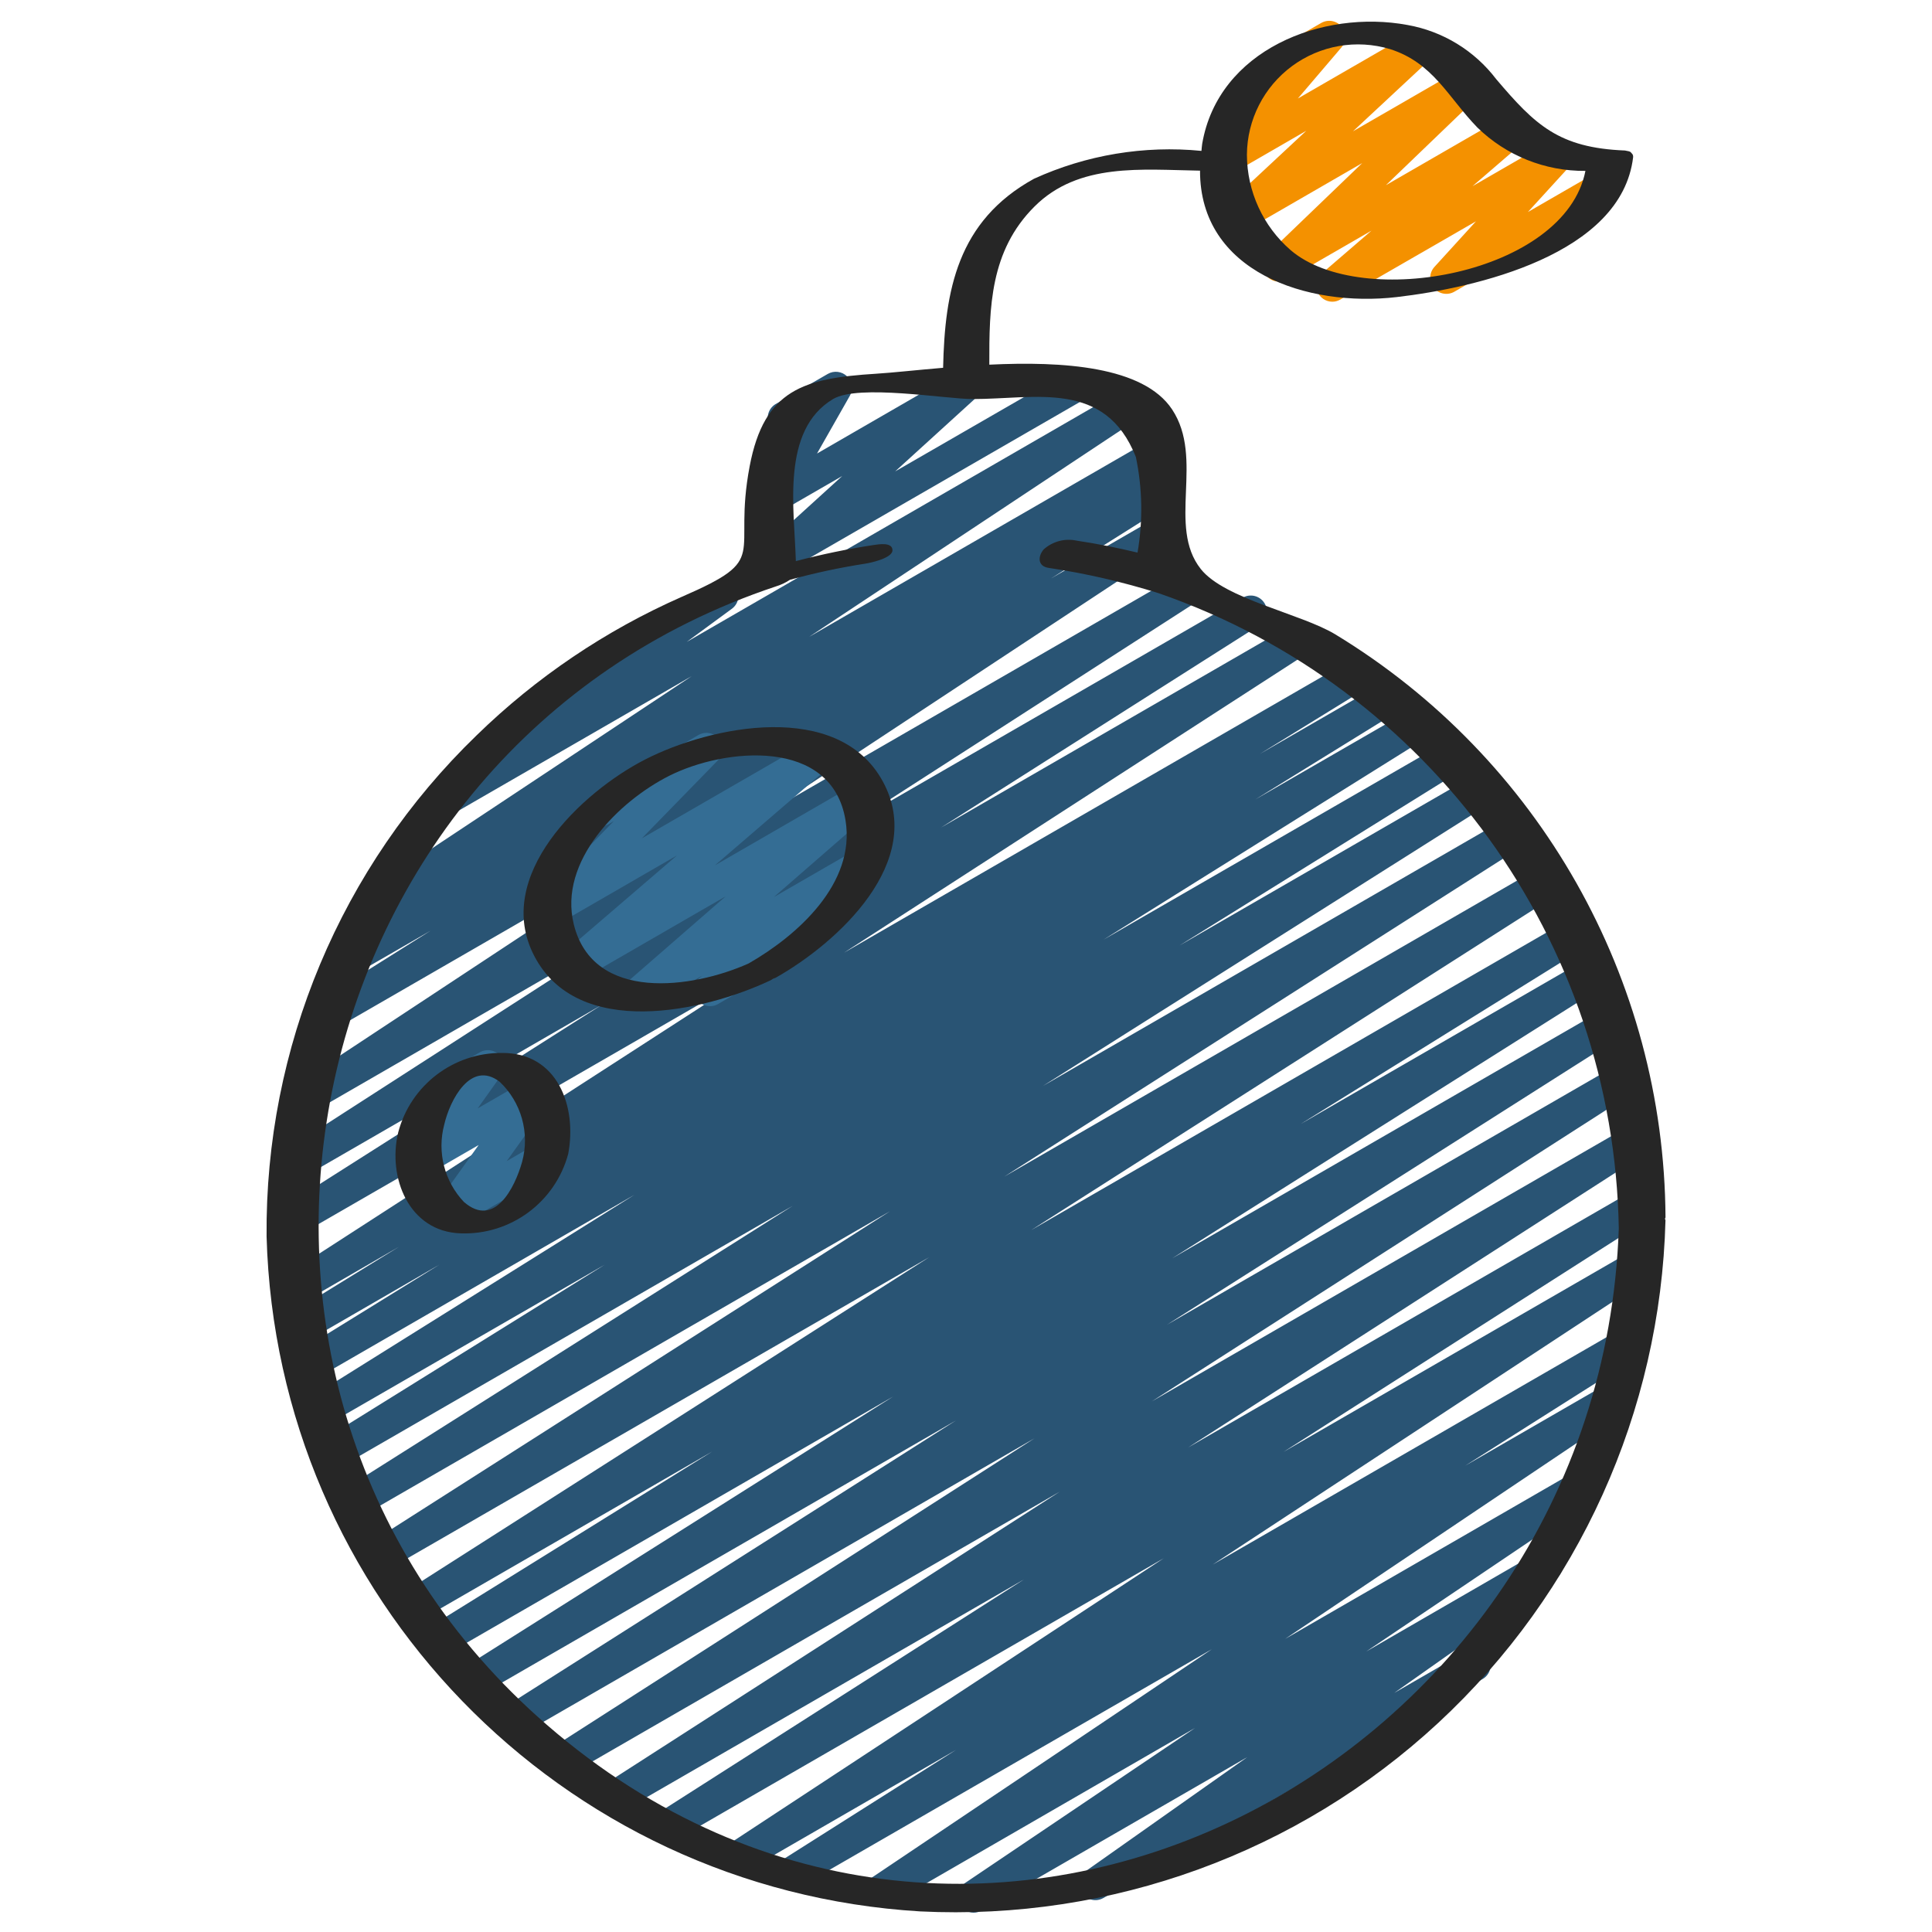 <svg height="512" viewBox="0 0 44 60" width="512" xmlns="http://www.w3.org/2000/svg"><g id="024---Bomb-Element" fill="none"><path id="Path" d="m22.24 59.4c-.22 0-.414-.144-.478-.354-.064-.21.017-.438.199-.561l7.15-4.82-9.518 5.5c-.233.129-.525.053-.666-.173s-.081-.522.137-.674l10.571-7.1-12.835 7.406c-.235.135-.535.057-.676-.175-.141-.232-.071-.534.158-.68l5.406-3.423-6.5 3.755c-.235.141-.539.066-.682-.166-.144-.233-.073-.538.157-.685l13.479-8.857-15.156 8.748c-.236.143-.544.068-.687-.168s-.068-.544.168-.687l11.333-7.235-12.495 7.213c-.236.144-.544.069-.688-.167-.144-.236-.069-.544.167-.688l14.127-9.083-15.197 8.773c-.235.138-.538.062-.68-.171-.142-.233-.071-.537.16-.683l14.932-9.576-15.948 9.208c-.235.135-.535.057-.676-.175s-.071-.534.158-.68l14.027-8.907-14.722 8.5c-.235.129-.53.05-.669-.179-.139-.229-.072-.528.152-.676l13.291-8.39-13.885 8.017c-.237.142-.544.065-.686-.172-.142-.237-.065-.544.172-.686l8.782-5.452-9.022 5.211c-.235.131-.532.053-.671-.177-.14-.23-.072-.529.152-.677l16.276-10.39-16.809 9.7c-.235.131-.532.053-.671-.177-.14-.23-.072-.529.152-.677l16.112-10.274-16.387 9.461c-.235.135-.535.057-.676-.175s-.071-.534.158-.68l13.88-8.772-14.055 8.114c-.236.13-.532.05-.67-.181-.138-.231-.069-.529.156-.676l8.735-5.431-8.6 4.962c-.235.124-.525.043-.662-.185-.137-.228-.072-.522.148-.671l10.034-6.275-9.91 5.724c-.236.133-.535.054-.675-.179-.139-.233-.067-.534.162-.679l4.37-2.7-4.074 2.356c-.237.142-.544.064-.686-.173-.142-.237-.064-.544.173-.686l3.327-2.049-2.938 1.7c-.235.134-.533.057-.674-.174-.141-.231-.073-.531.153-.679l14.422-9.32-14.045 8.104c-.236.143-.544.068-.687-.168s-.068-.544.168-.687l9.885-6.28-9.241 5.335c-.235.134-.533.057-.674-.174-.141-.231-.073-.531.153-.679l10.442-6.726-9.673 5.585c-.234.136-.534.061-.676-.169s-.076-.532.15-.681l12.523-8.26-11.388 6.574c-.235.129-.53.05-.669-.179-.139-.229-.072-.528.152-.676l3.6-2.263-2.372 1.368c-.235.127-.529.047-.667-.182-.138-.229-.071-.526.152-.674l1.058-.661c-.236.059-.479-.06-.578-.282s-.024-.482.178-.618l10.338-6.856-7.591 4.381c-.23.133-.524.063-.669-.16-.145-.222-.091-.519.123-.676l3.339-2.445c-.072-.043-.131-.104-.172-.177-.138-.239-.057-.545.182-.683l5.49-3.169c.23-.133.524-.063.669.16s.091.519-.123.676l-1.4 1.028 13.616-7.865c.152-.094.342-.1.5-.016s.258.246.264.425-.084.347-.236.441l-10.341 6.857 10.59-6.113c.236-.13.532-.05.67.181.138.231.069.529-.156.676l-.591.37.083-.048c.235-.125.526-.045.664.183.137.228.073.523-.148.672l-3.6 2.265 3.088-1.783c.233-.129.526-.052.667.174.14.226.078.523-.141.675l-12.52 8.258 12.927-7.463c.235-.134.533-.057.674.174.141.231.073.531-.153.679l-10.452 6.732 11.851-6.841c.236-.143.544-.068.687.168s.068.544-.168.687l-9.877 6.277 10.891-6.29c.236-.144.543-.07.688.166s.07.543-.166.688l-14.428 9.324 15.715-9.072c.236-.128.53-.047.668.183.137.23.069.528-.156.675l-3.312 2.041 3.718-2.145c.236-.128.53-.047.668.183.137.23.069.528-.156.675l-4.37 2.7 4.807-2.774c.235-.127.529-.047.667.182.138.229.071.526-.152.674l-10.038 6.273 10.572-6.1c.236-.133.535-.054.675.179.139.233.067.534-.162.679l-8.729 5.426 9.121-5.266c.235-.135.535-.057.676.175.141.232.071.534-.158.68l-13.877 8.77 14.4-8.315c.236-.143.544-.068.687.168s.068.544-.168.687l-16.117 10.275 16.594-9.58c.235-.131.532-.053.671.177.14.23.072.529-.152.677l-16.276 10.386 16.626-9.6c.237-.142.544-.065.686.172.142.237.065.544-.172.686l-8.775 5.449 8.795-5.078c.235-.125.526-.045.664.183.137.228.073.523-.148.672l-13.3 8.394 13.343-7.7c.234-.127.527-.048.666.18.138.228.073.524-.148.674l-14.022 8.908 13.94-8.048c.234-.125.525-.046.663.181.138.227.075.522-.144.672l-14.933 9.578 14.741-8.51c.234-.129.529-.051.668.178.139.228.074.526-.148.675l-14.129 9.086 13.773-7.952c.235-.131.532-.053.671.177.14.23.072.529-.152.677l-11.332 7.236 10.75-6.206c.234-.131.529-.054.669.174.141.228.077.526-.144.676l-13.475 8.856 12.726-7.347c.236-.143.544-.067.686.17s.067.544-.17.686l-5.4 3.42 4.451-2.57c.233-.131.528-.055.669.172.141.227.079.525-.141.676l-10.57 7.1 9.141-5.278c.233-.135.532-.061.675.168.143.229.078.53-.146.68l-7.151 4.821 5.341-3.088c.231-.133.527-.061.671.163.144.225.086.523-.132.678l-5.011 3.534 2.226-1.285c.155-.099.352-.104.512-.015.16.09.259.26.256.443s-.105.351-.268.436l-11.763 6.792c-.231.13-.523.057-.666-.166-.143-.223-.087-.519.128-.675l5.011-3.536-8.246 4.761c-.076.045-.162.069-.25.069z" fill="#295474"/><path id="Path" d="m16.03 17.894c-.207.001-.393-.126-.468-.32-.075-.193-.023-.413.131-.551l2.462-2.239-1.876 1.083c-.195.112-.441.079-.6-.079-.16-.158-.194-.404-.084-.6l1.017-1.788-.037.021c-.237.124-.531.039-.665-.193-.134-.232-.061-.528.165-.672l1.632-.943c.195-.113.442-.081.603.078.16.159.194.406.082.602l-1.019 1.792 4.3-2.484c.22-.123.497-.062.647.141s.124.486-.06.659l-2.46 2.239 5.272-3.04c.155-.099.352-.104.512-.015.16.09.259.26.256.443s-.105.351-.268.436l-9.292 5.361c-.076.045-.162.068-.25.068z" fill="#295474"/><path id="Path" d="m33.378 9.37c-.209-0-.396-.13-.469-.326-.073-.196-.016-.417.143-.553l1.542-1.329-2.619 1.512c-.219.132-.502.077-.657-.127s-.13-.491.057-.666l2.931-2.817-3.591 2.075c-.221.13-.504.072-.656-.134-.152-.206-.124-.494.065-.666l2.443-2.277-2.278 1.316c-.211.121-.477.072-.633-.114-.155-.187-.154-.458.003-.643l1.408-1.65c-.24.046-.477-.088-.562-.317-.085-.229.007-.485.218-.607l2.309-1.334c.211-.121.477-.072.633.114.155.187.154.458-.003.643l-1.355 1.589 3.565-2.059c.221-.13.504-.072.656.134.152.206.124.494-.065.666l-2.444 2.277 3.351-1.934c.219-.132.502-.077.657.127s.13.491-.057.666l-2.93 2.816 3.656-2.111c.223-.128.507-.066.657.144s.115.499-.08.667l-1.543 1.33 2.39-1.38c.214-.124.486-.074.641.119.155.192.146.469-.021.651l-1.29 1.413 2.019-1.165c.237-.124.531-.039.665.193.134.232.061.528-.165.672l-4.8 2.773c-.214.124-.486.074-.641-.119-.155-.192-.146-.469.021-.651l1.288-1.414-4.209 2.426c-.076.045-.162.07-.25.07z" fill="#f49100"/><path id="Path" d="m11.793 31.386c-.208-0-.395-.13-.468-.325-.073-.195-.017-.415.14-.552l3.072-2.673-4.487 2.591c-.224.129-.509.067-.658-.144-.149-.211-.113-.501.083-.669l3.551-3.049-3.721 2.149c-.216.125-.491.071-.644-.126s-.138-.476.035-.655l2.367-2.433-.172.1c-.239.136-.543.053-.68-.185-.137-.238-.057-.542.18-.681l3.3-1.907c.216-.125.491-.071.644.126s.138.476-.035.655l-2.366 2.427 5.238-3.023c.223-.127.506-.064.655.146.148.21.114.497-.08.666l-3.547 3.052 4.327-2.5c.223-.128.506-.066.656.143.149.209.116.497-.078.667l-3.073 2.674 2.487-1.434c.225-.128.51-.063.657.15.147.212.109.502-.089.668l-1.4 1.153c.063.042.115.098.152.164.137.239.056.544-.183.682l-3.351 1.935c-.225.133-.515.07-.665-.145-.149-.215-.108-.509.096-.674l.077-.063-1.771 1.022c-.075.045-.161.068-.249.068z" fill="#346d94"/><path id="Path" d="m5.991 38.145c-.187 0-.359-.105-.445-.271-.086-.167-.071-.367.038-.52l1.281-1.794-1.521.878c-.204.117-.461.077-.62-.097s-.174-.434-.037-.626l.859-1.206c-.216-.022-.393-.18-.438-.392-.046-.212.051-.429.238-.538l1.559-.9c.203-.116.46-.076.618.097.158.173.174.433.039.625l-.727 1.021 1.525-.88c.204-.119.464-.079.622.095.159.175.174.437.036.629l-1.281 1.793.9-.522c.237-.124.531-.039.665.193.134.232.061.528-.165.672l-2.9 1.675c-.075.044-.159.067-.246.068z" fill="#346d94"/><g fill="#262626"><path id="Shape" d="m12.029 23.59c-1.975 1.014-4.723 3.615-3.44 6.092 1.352 2.608 5.258 1.745 7.334.766.038-.018.056-.036.088-.054.026-.008.051-.017.076-.028 1.93-1.088 4.683-3.609 3.332-6.094-1.383-2.544-5.343-1.734-7.39-.682zm3.222 6.33c-1.74.782-4.833 1.219-5.432-1.216-.483-1.962 1.4-3.823 2.967-4.612 1.714-.864 5.054-1.2 5.473 1.389.317 1.954-1.491 3.57-3.008 4.439z"/><path id="Shape" d="m7.594 32.7c-1.515-.013-2.845 1.005-3.228 2.471-.335 1.4.335 3.08 1.94 3.132 1.553.056 2.939-.969 3.341-2.47.278-1.477-.336-3.141-2.053-3.133zm-1.18 4.635c-.612-.641-.846-1.555-.617-2.412.177-.768.826-2.009 1.718-1.33.675.636.944 1.593.7 2.488-.23.819-.862 2.063-1.801 1.252z"/><path id="Shape" d="m24.124 6.417c1.376-1.377 3.347-1.145 5.144-1.117-.008 3.14 3.323 4.25 6.109 3.926 2.448-.285 6.978-1.314 7.341-4.342.007-.051-.014-.102-.055-.133-.011-.031-.056-.053-.14-.065-.019-.005-.038-.009-.057-.012-2.06-.081-2.792-.794-4-2.216-.674-.886-1.657-1.487-2.754-1.682-2.644-.492-5.878.774-6.377 3.691-.013.077-.014.145-.023.219-1.779-.175-3.573.124-5.2.865-2.384 1.313-2.77 3.483-2.823 5.871-.833.071-1.565.152-2.076.184-2.246.141-3.479.481-3.932 2.875-.543 2.864.694 2.838-2.11 4.055-2.363 1.041-4.52 2.498-6.369 4.3-4.216 4.074-6.575 9.701-6.523 15.564.311 11.19 9.12 20.288 20.294 20.96 5.934.295 11.737-1.816 16.094-5.855 4.357-4.039 6.901-9.665 7.056-15.605 0-.018-.012-.028-.015-.045s.017-.034.016-.053c-.044-7.405-3.926-14.258-10.256-18.102-1.06-.642-3.435-1.095-4.175-2.027-1.056-1.329.121-3.429-.893-4.959-.889-1.34-3.4-1.5-5.676-1.389-.005-1.785.023-3.533 1.4-4.908zm11.042-4.893c1.345.426 1.807 1.5 2.714 2.435.897.875 2.104 1.36 3.357 1.348-.628 3.21-6.954 4.345-9.153 2.463-.86-.745-1.356-1.826-1.36-2.964.007-1.087.526-2.106 1.4-2.752.874-.646 2.001-.842 3.042-.53zm-7.89 12.67c.204.977.221 1.984.051 2.967-.624-.149-1.254-.276-1.891-.371-.366-.079-.747.023-1.025.274-.179.21-.193.52.153.572 1.159.172 2.303.436 3.421.787 8.433 2.926 14.139 10.808 14.288 19.733-.584 16.744-19.944 26.975-33.288 15.412-12.095-10.481-8.053-30.297 7.107-35.355.157-.047.306-.117.442-.208.769-.211 1.549-.378 2.337-.5.17-.025.839-.172.845-.411.007-.264-.418-.193-.587-.168-.813.124-1.618.291-2.413.5-.045-1.615-.47-4.062 1.155-5.033.788-.471 3.5 0 4.338 0 1.948.001 4.117-.606 5.067 1.801z"/></g></g></svg>